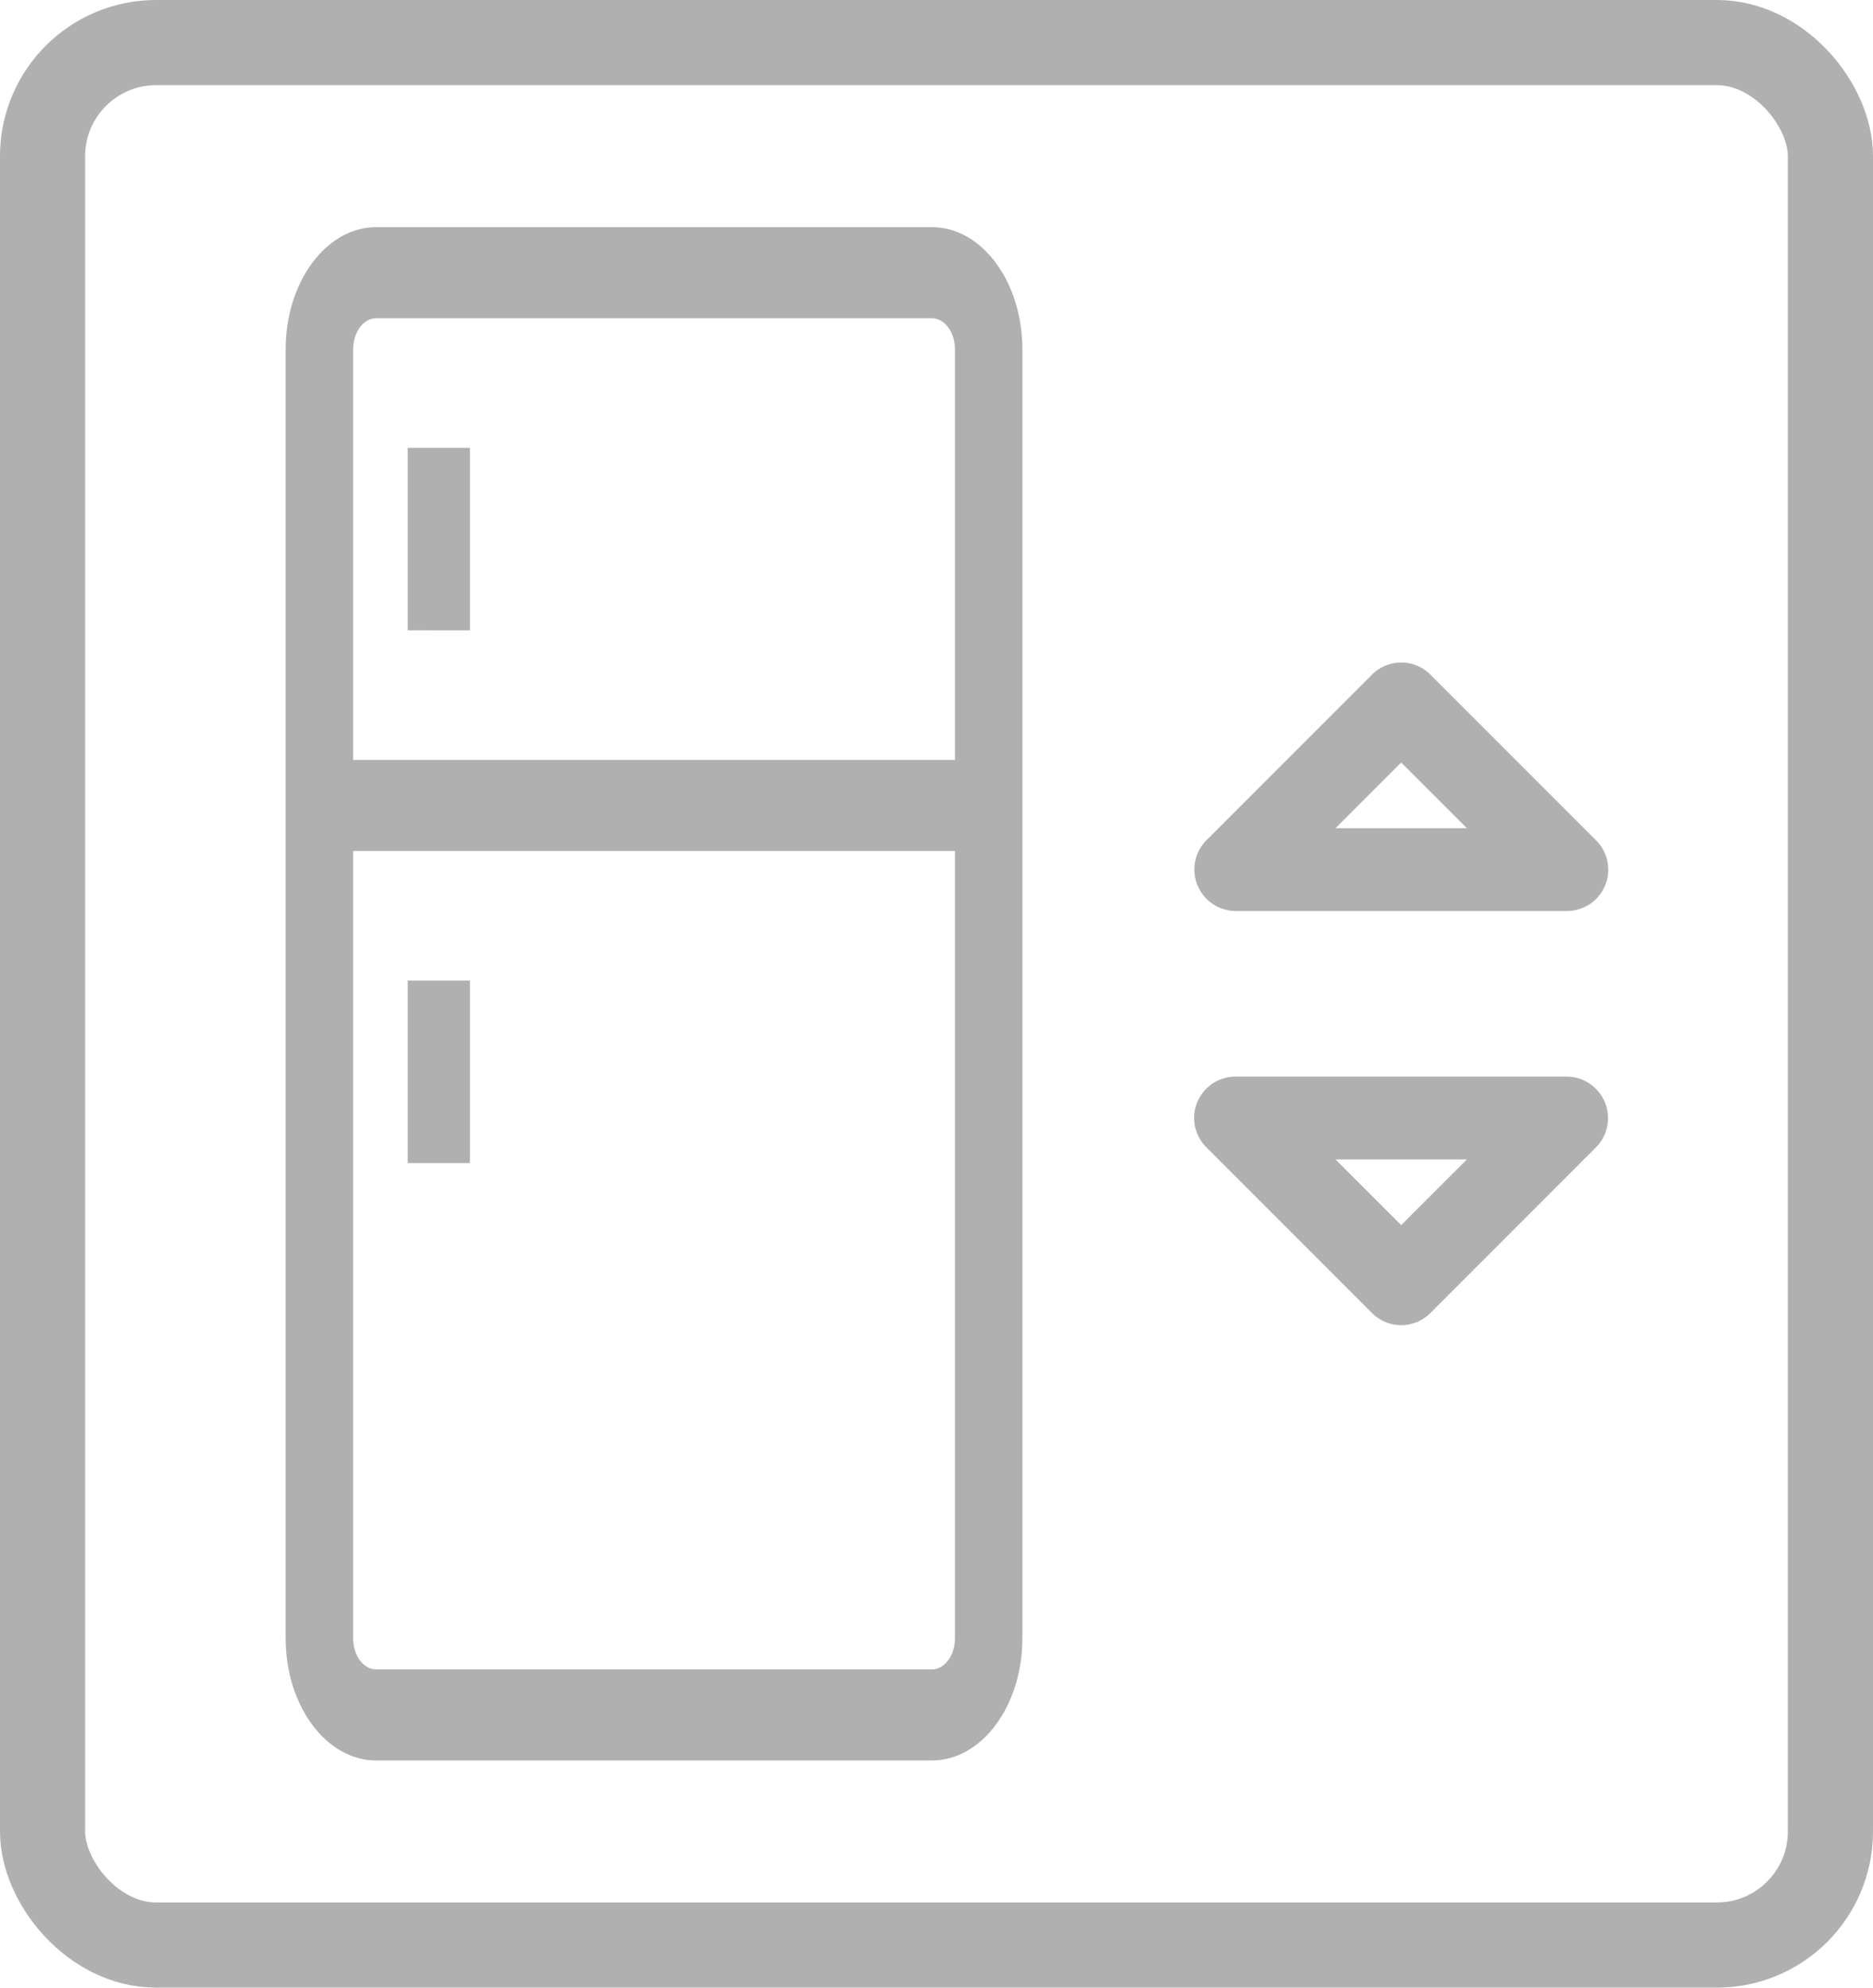 <svg xmlns="http://www.w3.org/2000/svg" width="33" height="35" viewBox="0 0 33 35">
    <g fill="none" fill-rule="evenodd">
        <g fill="#B0B0B0" fill-rule="nonzero">
            <path d="M25.203 11.88a.729.729 0 0 0-1.031 0l-2.917 2.917a.731.731 0 0 0 .516 1.245h5.833a.728.728 0 0 0 .516-1.245l-2.917-2.917zm-1.672 2.703l1.156-1.156 1.157 1.156H23.53zM27.604 18.958h-5.833a.728.728 0 0 0-.516 1.245l2.917 2.917a.727.727 0 0 0 1.031 0l2.917-2.917a.731.731 0 0 0-.516-1.245zm-2.916 2.615l-1.157-1.156h2.313l-1.157 1.156z"/>
        </g>
        <g fill="#B0B0B0" fill-rule="nonzero">
            <path d="M16.42 4H6.626c-.878 0-1.593.964-1.593 2.15v22.7c0 1.186.715 2.15 1.593 2.15h9.794c.879 0 1.593-.964 1.593-2.15V6.15C18.013 4.964 17.3 4 16.42 4zm.405 24.85c0 .301-.182.546-.405.546H6.626c-.222 0-.404-.245-.404-.546V14.985h10.603V28.85zm0-15.469H6.222V6.15c0-.301.182-.546.404-.546h9.794c.223 0 .405.245.405.546v7.231z"/>
            <path d="M7.183 7.886H8.28v3.213H7.183zM7.183 17.267H8.28v3.213H7.183z"/>
        </g>
        <rect width="31.5" height="33.5" x=".75" y=".75" stroke="#B0B0B0" stroke-width="1.5" rx="2"/>
    </g>
</svg>
